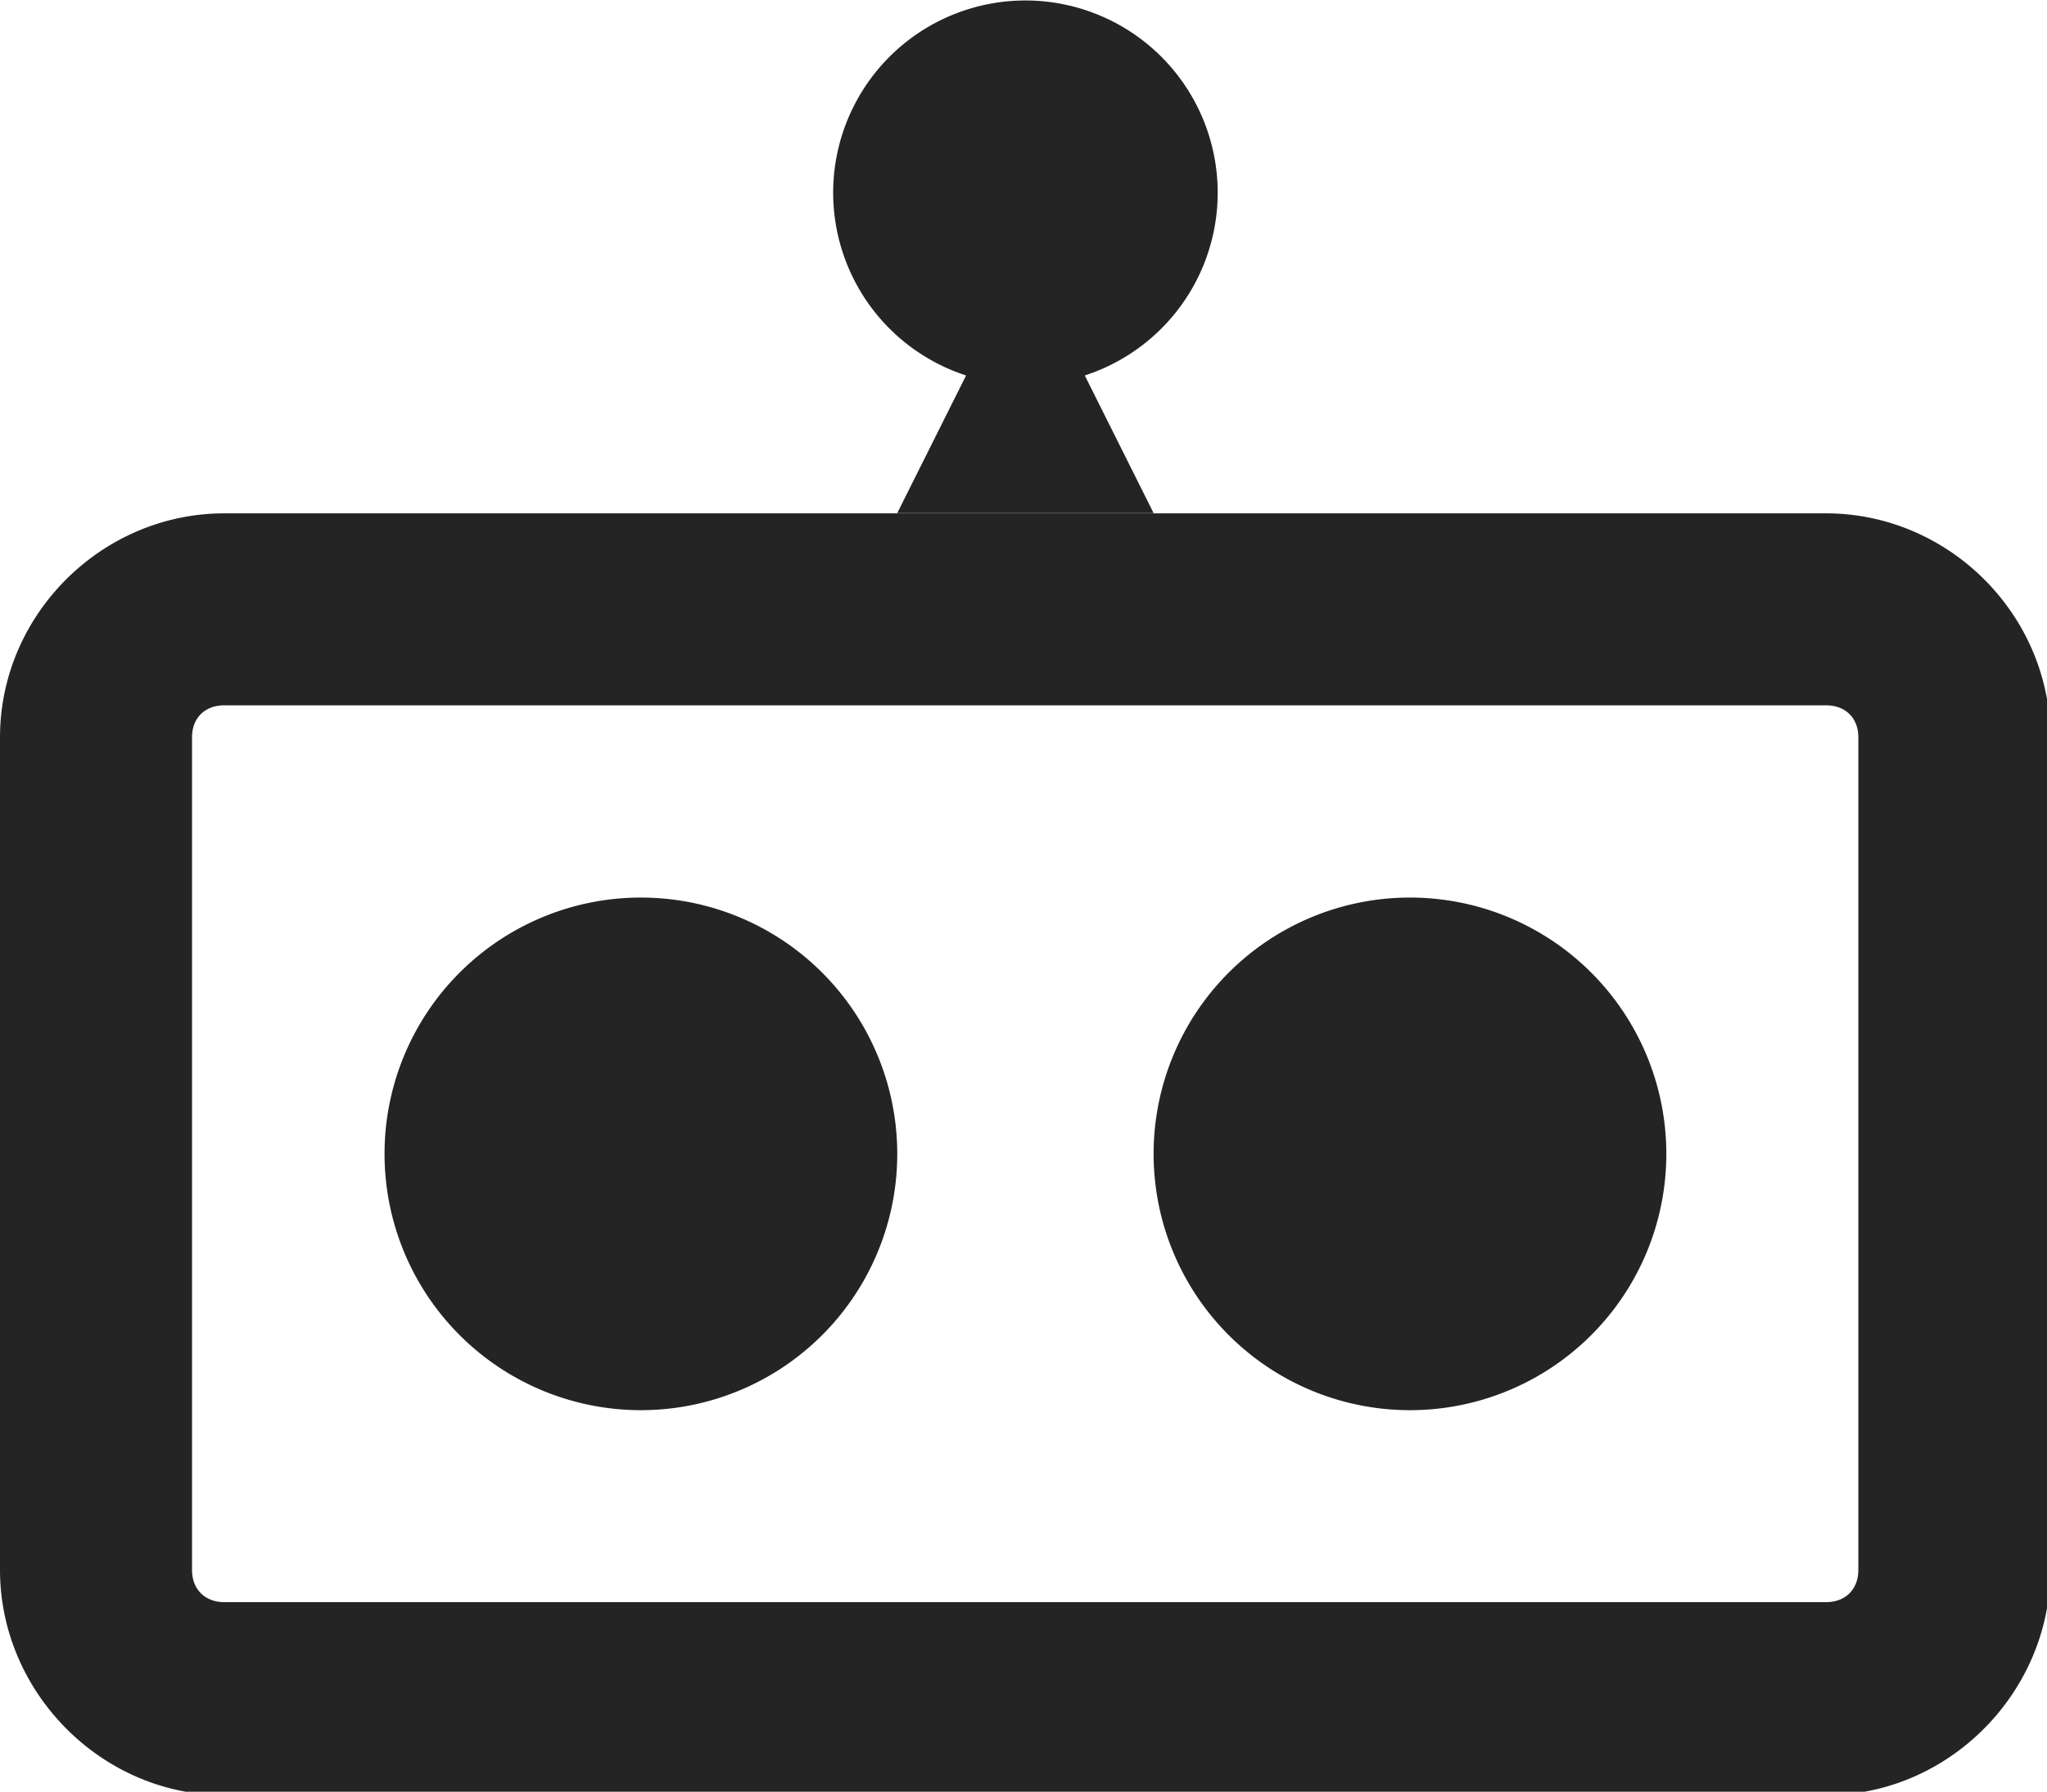 <?xml version="1.0" encoding="UTF-8" standalone="no"?>
<!-- Created with Inkscape (http://www.inkscape.org/) -->

<svg
   xmlns:dc="http://purl.org/dc/elements/1.1/"
   xmlns:cc="http://creativecommons.org/ns#"
   xmlns:rdf="http://www.w3.org/1999/02/22-rdf-syntax-ns#"
   xmlns:svg="http://www.w3.org/2000/svg"
   xmlns="http://www.w3.org/2000/svg"
   xmlns:sodipodi="http://sodipodi.sourceforge.net/DTD/sodipodi-0.dtd"
   xmlns:inkscape="http://www.inkscape.org/namespaces/inkscape"
   width="15.996"
   height="14.004"
   viewBox="0 0 4.232 3.705"
   version="1.1"
   id="svg8"
   inkscape:version="0.92.1 r15371"
   sodipodi:docname="bot.svg">
  <defs
     id="defs2" />
  <sodipodi:namedview
     id="base"
     pagecolor="#ffffff"
     bordercolor="#666666"
     borderopacity="1.0"
     inkscape:pageopacity="0.0"
     inkscape:pageshadow="2"
     inkscape:zoom="31.678384"
     inkscape:cx="5.0143282"
     inkscape:cy="9.9754528"
     inkscape:document-units="mm"
     inkscape:current-layer="layer1"
     showgrid="true"
     units="px"
     inkscape:pagecheckerboard="true"
     inkscape:window-width="2560"
     inkscape:window-height="1354"
     inkscape:window-x="0"
     inkscape:window-y="56"
     inkscape:window-maximized="1"
     inkscape:snap-global="true"
     inkscape:object-paths="true"
     inkscape:snap-nodes="true"
     inkscape:snap-bbox="true"
     inkscape:bbox-nodes="true">
    <inkscape:grid
       type="xygrid"
       id="grid4485"
       empspacing="4"
       originx="2.0453527e-32"
       originy="-0.264" />
  </sodipodi:namedview>
  <g
     inkscape:label="Layer 1"
     inkscape:groupmode="layer"
     id="layer1"
     transform="translate(0,-293.031)">
    <path
       style="color:#000000;font-style:normal;font-variant:normal;font-weight:normal;font-stretch:normal;font-size:medium;line-height:normal;font-family:sans-serif;font-variant-ligatures:normal;font-variant-position:normal;font-variant-caps:normal;font-variant-numeric:normal;font-variant-alternates:normal;font-feature-settings:normal;text-indent:0;text-align:start;text-decoration:none;text-decoration-line:none;text-decoration-style:solid;text-decoration-color:#000000;letter-spacing:normal;word-spacing:normal;text-transform:none;writing-mode:lr-tb;direction:ltr;text-orientation:mixed;dominant-baseline:auto;baseline-shift:baseline;text-anchor:start;white-space:normal;shape-padding:0;clip-rule:nonzero;display:inline;overflow:visible;visibility:visible;opacity:1;isolation:auto;mix-blend-mode:normal;color-interpolation:sRGB;color-interpolation-filters:linearRGB;solid-color:#000000;solid-opacity:1;vector-effect:none;fill:#242424;fill-opacity:1;fill-rule:nonzero;stroke:none;stroke-width:1.5;stroke-linecap:round;stroke-linejoin:miter;stroke-miterlimit:4;stroke-dasharray:none;stroke-dashoffset:0;stroke-opacity:1;paint-order:stroke fill markers;color-rendering:auto;image-rendering:auto;shape-rendering:auto;text-rendering:auto;enable-background:accumulate"
       d="M 8,1 A 1.5,1.5 0 0 0 6.5,2.5 1.5,1.5 0 0 0 7.537,3.926 L 7,5 H 9 L 8.463,3.926 A 1.5,1.5 0 0 0 9.5,2.5 1.5,1.5 0 0 0 8,1 Z M 1.75,5.002 C 0.793,5.002 0,5.793 0,6.75 v 6.496 c 0,0.957 0.793,1.758 1.75,1.758 h 12.496 c 0.957,0 1.75,-0.801 1.75,-1.758 V 6.75 c 0,-0.957 -0.793,-1.748 -1.75,-1.748 z M 1.75,6.5 h 12.496 c 0.151,0 0.252,0.098 0.252,0.25 v 6.496 c 0,0.152 -0.1,0.252 -0.252,0.252 H 1.75 c -0.151,0 -0.252,-0.1 -0.252,-0.252 V 6.75 C 1.498,6.598 1.599,6.5 1.75,6.5 Z M 5,8 A 2,2 0 0 0 3,10 2,2 0 0 0 5,12 2,2 0 0 0 7,10 2,2 0 0 0 5,8 Z m 6,0 a 2,2 0 0 0 -2,2 2,2 0 0 0 2,2 2,2 0 0 0 2,-2 2,2 0 0 0 -2,-2 z"
       id="rect4608"
       transform="matrix(0.265,0,0,0.265,0,292.767)"
       inkscape:connector-curvature="0" />
  </g>
</svg>

